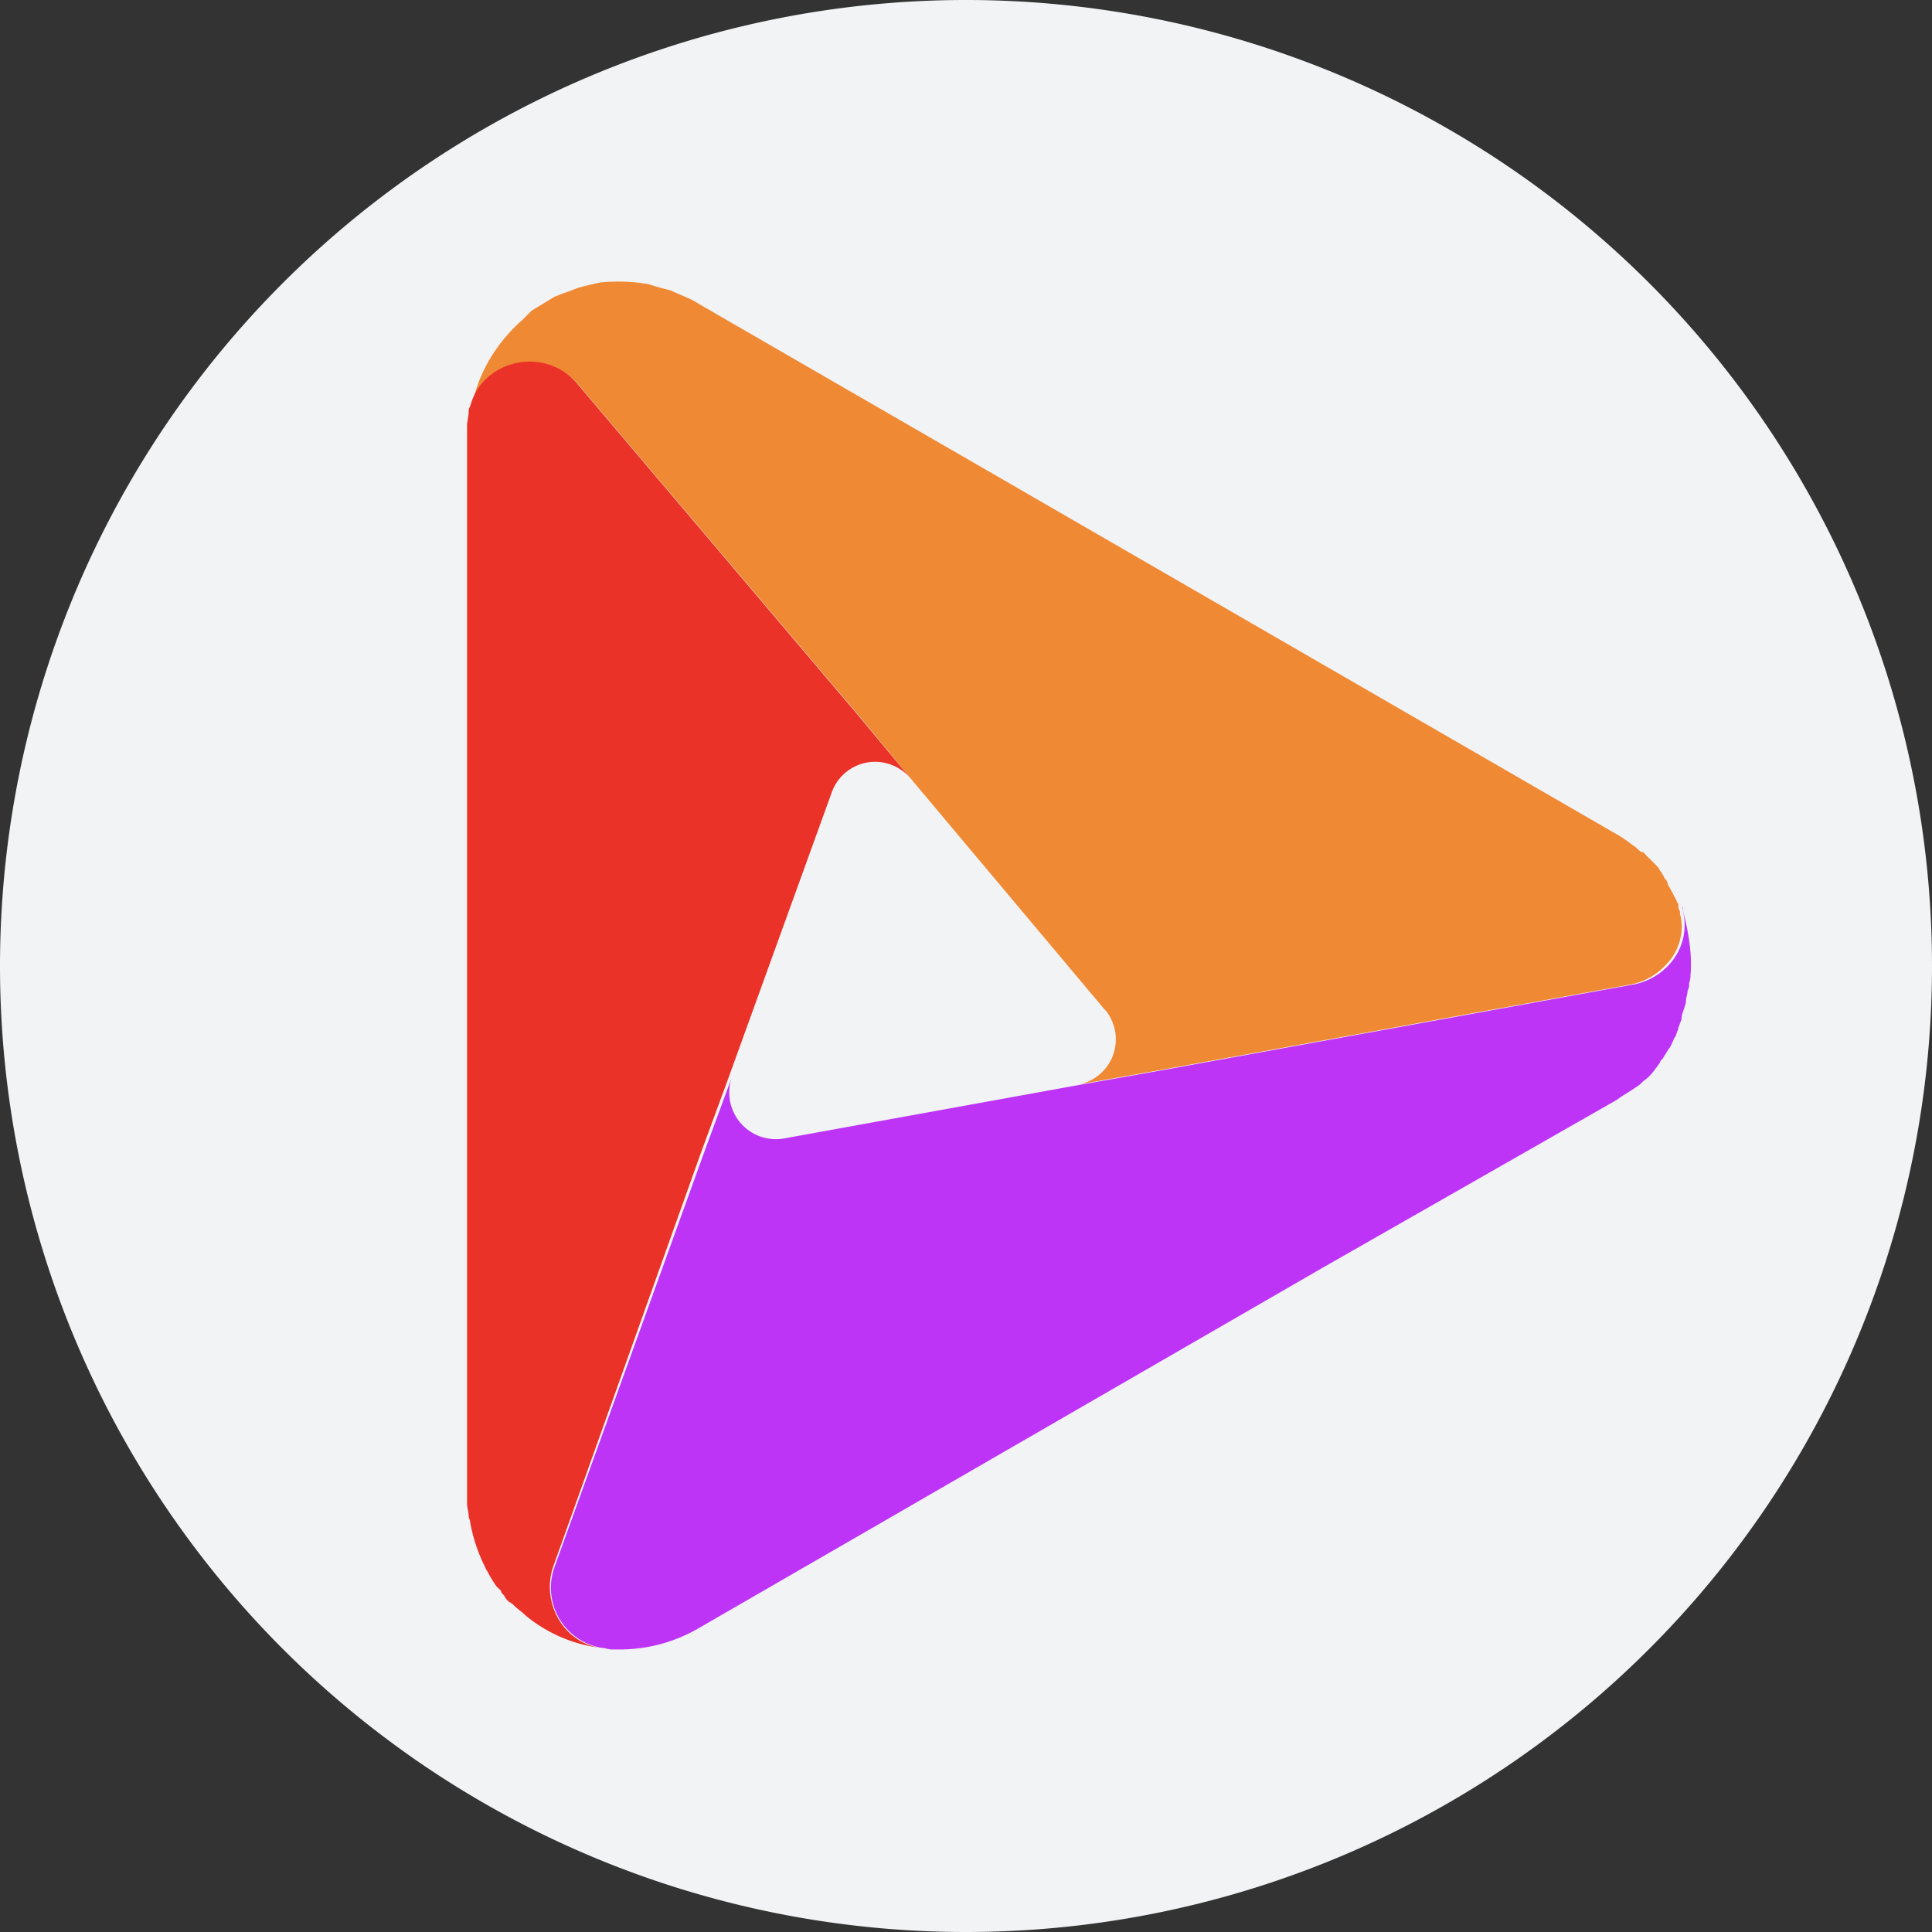 <?xml version="1.0" standalone="no"?><!DOCTYPE svg PUBLIC "-//W3C//DTD SVG 1.1//EN" "http://www.w3.org/Graphics/SVG/1.1/DTD/svg11.dtd"><svg t="1723274535159" class="icon" viewBox="0 0 1024 1024" version="1.1" xmlns="http://www.w3.org/2000/svg" p-id="13675" xmlns:xlink="http://www.w3.org/1999/xlink" width="16" height="16"><rect x="0" y="0" width="1024" height="1024" fill="#333333" stroke="none"/><path d="M286.784 639.36a192 192 0 0 1 192.448-191.168v114.688a76.8 76.8 0 0 0-76.992 76.416c0 37.568 20.48 78.016 65.408 78.016 2.944 0 73.152-0.64 73.152-59.968V222.592h123.072c0.128 57.088 46.72 103.296 104.128 103.36l-0.128 114.496a214.784 214.784 0 0 1-111.552-30.272v247.168c0 113.408-97.28 174.656-188.736 174.656-103.04 0-180.8-82.816-180.8-192.64z" fill="#FF4040" p-id="13676"></path><path d="M256 608.768a192 192 0 0 1 192.448-191.168v114.688A76.8 76.8 0 0 0 371.456 608.64c0 37.568 20.48 78.016 65.408 78.016 2.944 0 73.152-0.64 73.152-59.968V192h123.072c0.128 57.088 46.72 103.296 104.128 103.36l-0.128 114.496a214.784 214.784 0 0 1-111.552-30.272v247.168c0 113.408-97.28 174.656-188.736 174.656-103.04 0-180.8-82.816-180.8-192.64z" fill="#00F5FF" p-id="13677"></path><path d="M448.448 450.496c-124.224 15.616-222.528 173.056-120.576 314.688 94.208 76.544 292.352 32 297.856-133.504l-0.128-251.904a220.8 220.8 0 0 0 111.808 30.016V321.152a113.344 113.344 0 0 1-56.96-42.56 105.152 105.152 0 0 1-42.88-56.32h-96.64L540.8 658.56c-0.064 60.992-102.464 82.688-128.448 23.552-65.088-30.912-50.368-148.416 36.224-149.696l-0.128-81.92z" fill="#FFFFFF" p-id="13678"></path><path d="M0 512a512 512 0 1 0 1024 0A512 512 0 0 0 0 512z" fill="#F2F3F5" p-id="13679"></path><path d="M318.592 150.656c-3.328 2.112-7.36 4.224-10.688 6.4 4.096-2.176 7.36-4.288 10.688-6.4z m576.512 331.84s0-2.176 0 0c-6.4-4.224-6.4-4.224-6.4-6.4 0 2.176 0 2.176 6.4 6.4 0 0 0-2.176 0 0z" fill="#FDF9FB" opacity=".54" p-id="13680"></path><path d="M883.84 510.4a34.112 34.112 0 0 1-19.584 11.392l-251.2 45.696-41.664 7.36a24.384 24.384 0 0 0 14.72-39.168l-0.832-0.832L482.56 412.48l-26.88-32.64-149.312-176.192c-17.088-19.584-49.792-12.16-56.32 12.224 3.328-18.752 13.888-35.072 27.008-46.464l2.368-2.432 2.496-2.432 12.16-7.36c2.432-0.832 4.16-1.664 6.592-2.432 2.432-0.832 4.032-1.664 6.528-2.432 3.2-0.832 6.528-1.664 10.624-2.56 8.64-0.896 17.472-0.64 26.048 0.896 4.928 1.6 8.192 2.432 11.52 3.2 4.8 2.432 10.56 4.16 15.36 7.424L506.24 239.552l349.952 202.24c3.2 1.664 6.528 4.16 9.728 6.592 1.664 0.768 2.432 2.432 4.096 3.2h0.832l2.368 2.496 2.496 2.432 1.664 1.664c0.768 0.832 1.664 1.6 2.432 3.2a16.704 16.704 0 0 1 2.432 4.096c0.832 0.896 1.664 1.664 1.664 3.264 1.6 2.432 3.2 5.76 4.864 9.024 0 0.832 0.832 0.832 0.832 1.6v1.6c0 0.832 0.832 1.664 0.832 2.496v0.832c2.368 8.96 0 18.752-6.528 26.112z" fill="#EF8934" p-id="13681"></path><path d="M896 516.096c0 1.6 0 3.2-0.704 4.864 0 1.664 0 2.432-0.832 4.096 0 1.664-0.896 4.032-0.896 5.696 0 1.664-0.768 2.432-0.768 3.264-0.832 2.432-1.6 4.096-1.6 6.528-0.832 1.664-0.832 2.432-1.664 4.096v0.768c-0.832 1.664-0.832 2.432-1.6 4.096-0.832 0.832-0.832 1.664-1.664 3.264a17.6 17.6 0 0 1-2.432 4.096c-0.832 1.664-1.664 2.432-2.432 4.096-0.832 0.768-1.664 1.664-1.664 2.432-0.768 0.832-1.664 2.368-2.432 3.2a24.896 24.896 0 0 1-6.528 6.592 14.336 14.336 0 0 1-4.032 3.264c-3.328 2.432-6.592 4.032-9.856 6.528l-155.776 88.896-330.368 190.848a83.2 83.2 0 0 1-40.768 11.52h-5.76c-1.6 0-4.032-0.896-5.632-0.896a32.32 32.32 0 0 1-24.512-43.264l79.168-219.392 14.72-39.936a24.704 24.704 0 0 0 27.648 32.64l157.44-28.544 41.6-7.36 251.2-45.696a34.112 34.112 0 0 0 19.584-11.392c6.592-7.68 8.96-17.984 6.528-27.712v-0.896c0-0.832-0.768-1.6-0.768-2.368 3.2 12.16 5.76 24.448 4.864 36.672z" fill="#BD34F6" p-id="13682"></path><path d="M482.496 412.48a24.384 24.384 0 0 0-41.6 7.36l-54.592 150.912-14.72 40-78.272 219.328c-6.592 18.816 4.864 40 24.448 43.264a77.504 77.504 0 0 1-39.168-17.088c-1.6-1.664-4.096-3.328-5.76-4.928a11.264 11.264 0 0 0-3.2-2.432 11.2 11.2 0 0 1-2.432-3.2c-0.832-0.896-1.664-1.664-1.664-2.56l-2.432-2.368a71.936 71.936 0 0 1-4.928-8.192c-0.768-0.832-0.768-1.6-1.664-3.2a87.36 87.36 0 0 1-7.232-22.08c0-1.664-0.896-2.432-0.896-4.096 0-1.664-0.832-4.032-0.832-6.528V225.664c0-2.432 0.832-4.864 0.832-7.296 0-0.832 0-1.664 0.896-3.264 6.464-24.448 39.104-31.808 56.256-12.224l149.248 176.192 27.712 33.408z" fill="#EA3228" p-id="13683"></path></svg>